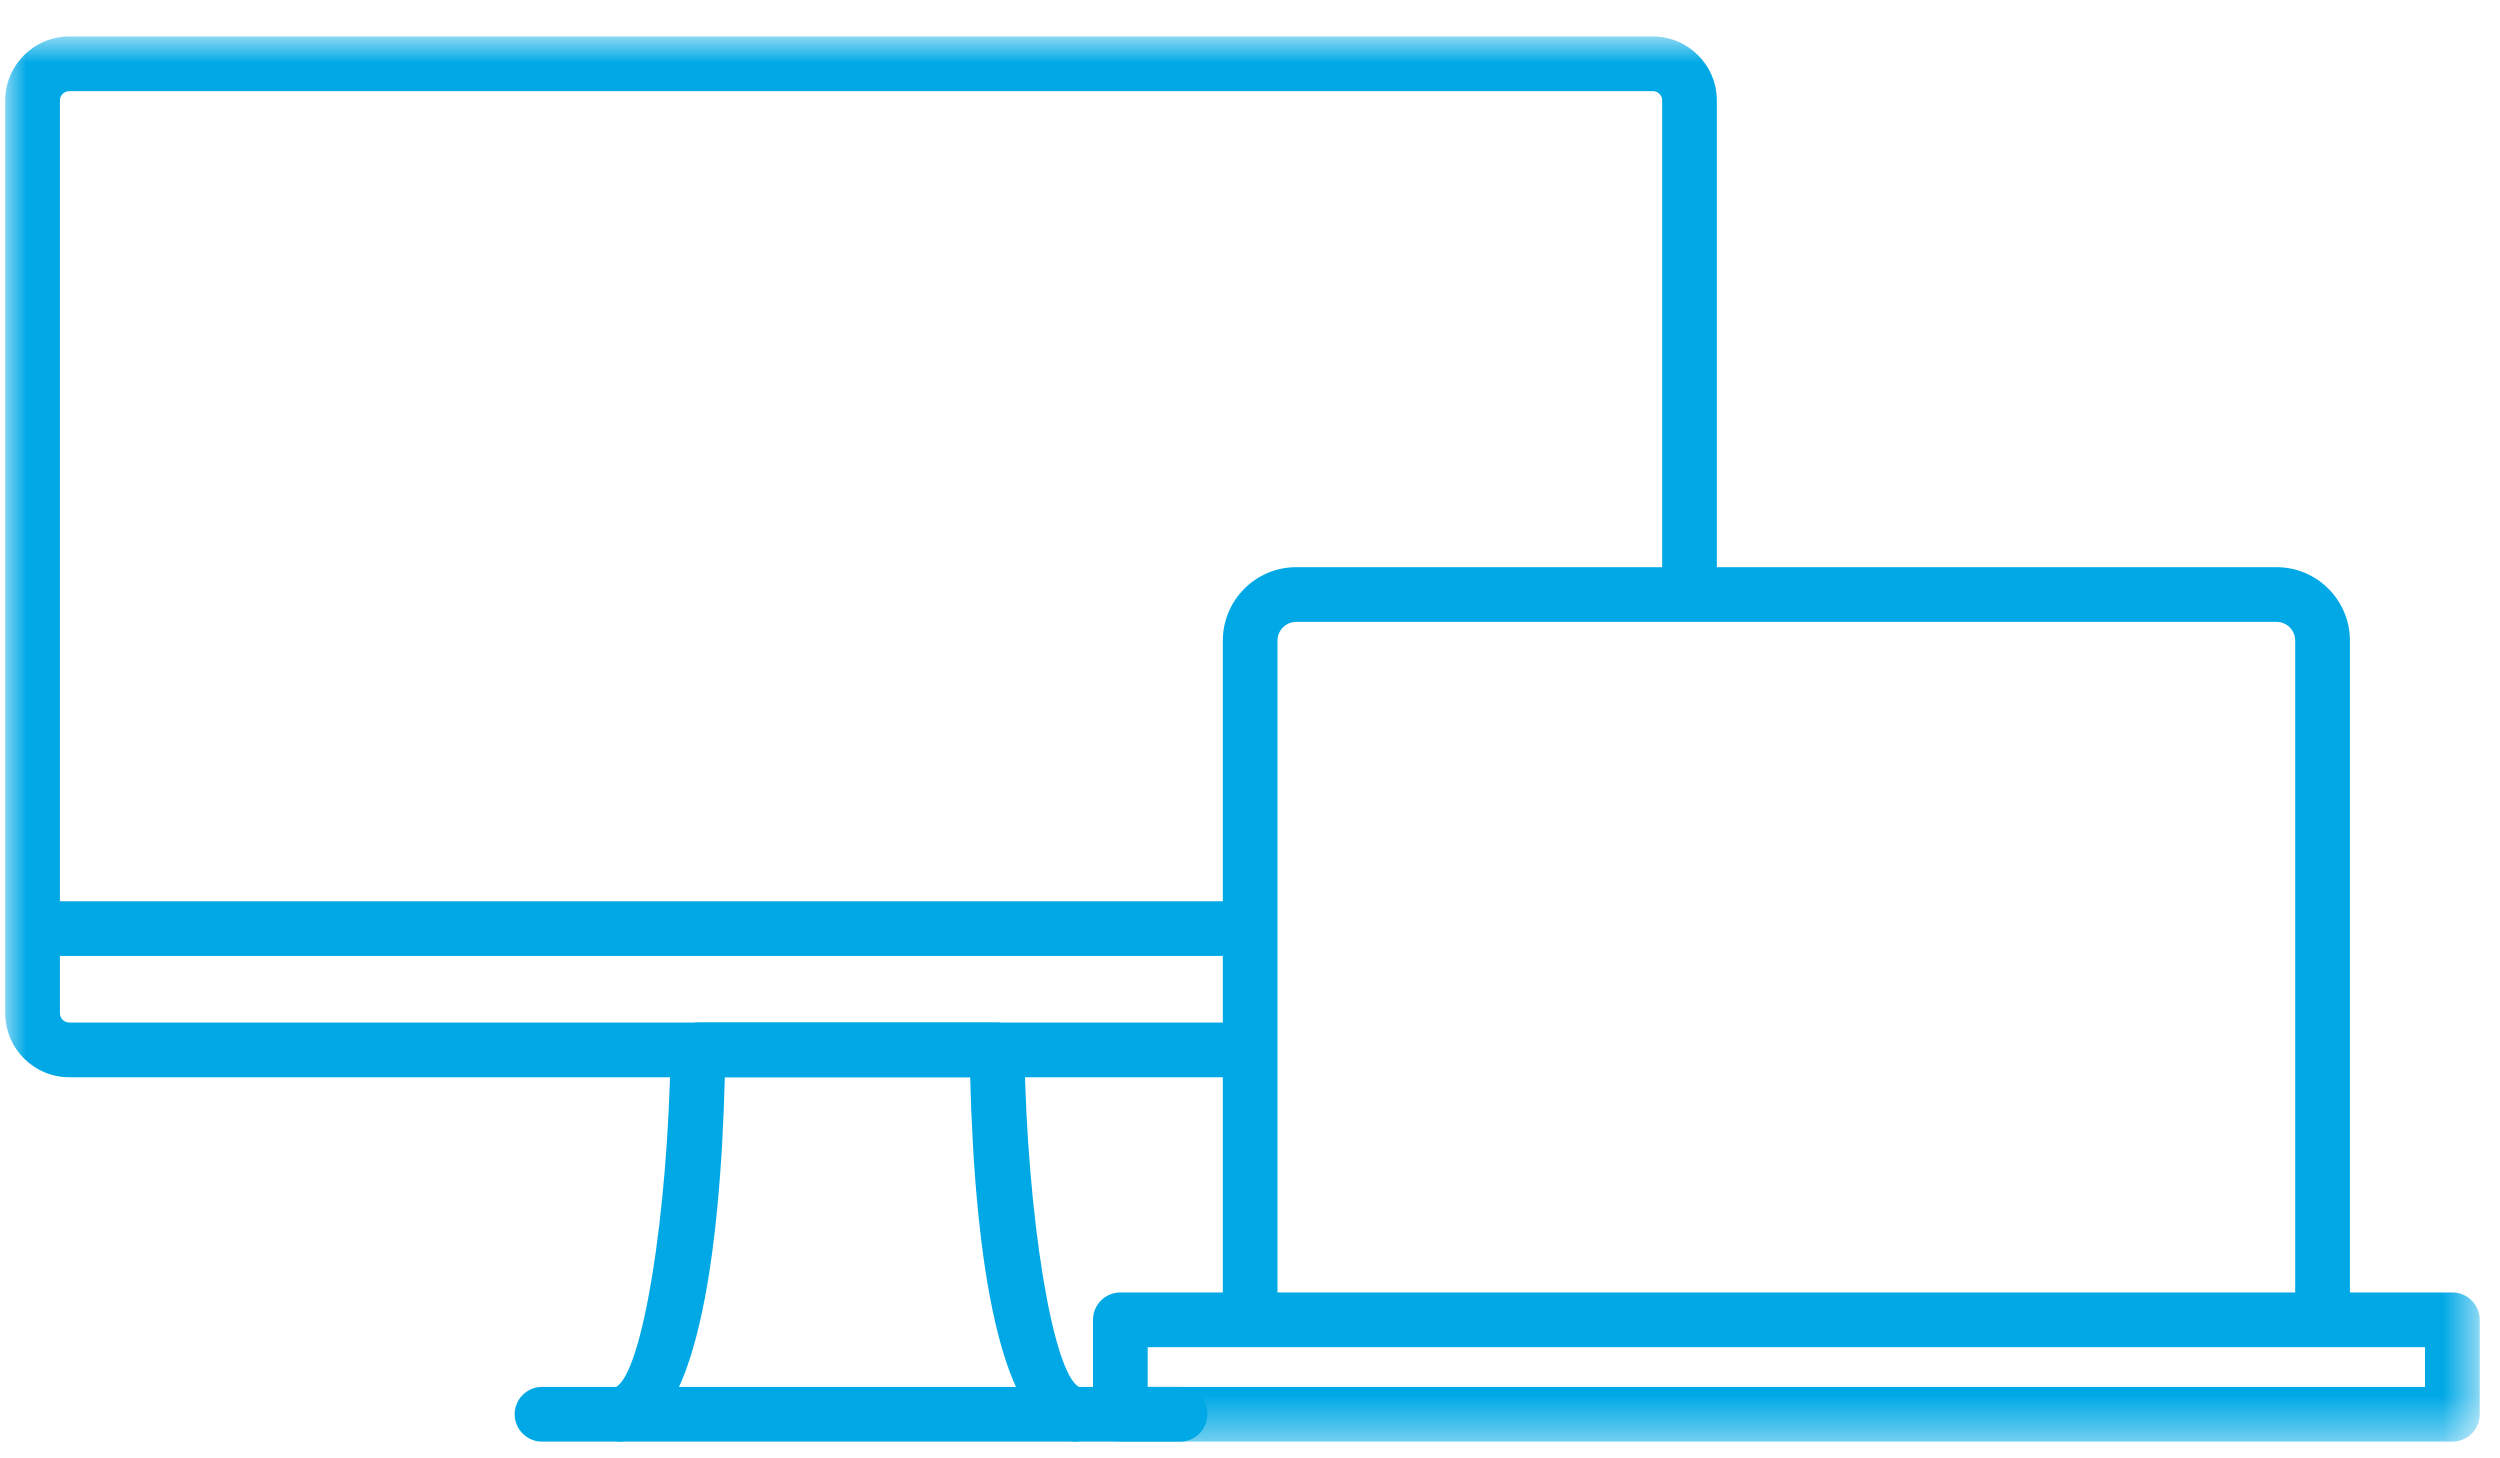 <?xml version="1.0" encoding="UTF-8"?>
<svg width="60px" height="35px" viewBox="0 0 60 35" version="1.1" xmlns="http://www.w3.org/2000/svg" xmlns:xlink="http://www.w3.org/1999/xlink">
    <!-- Generator: Sketch 64 (93537) - https://sketch.com -->
    <title>computers</title>
    <desc>Created with Sketch.</desc>
    <defs>
        <polygon id="path-1" points="0 34.599 59.388 34.599 59.388 0.875 0 0.875"></polygon>
        <polygon id="path-3" points="0 34.599 59.388 34.599 59.388 0.875 0 0.875"></polygon>
        <polygon id="path-5" points="0 34.599 59.388 34.599 59.388 0.875 0 0.875"></polygon>
    </defs>
    <g id="Page-1" stroke="none" stroke-width="1" fill="none" fill-rule="evenodd">
        <g id="computers">
            <path d="M28.321,34.599 L13.008,34.599 C12.646,34.599 12.352,34.305 12.352,33.943 C12.352,33.58 12.646,33.286 13.008,33.286 L28.321,33.286 C28.683,33.286 28.977,33.58 28.977,33.943 C28.977,34.305 28.683,34.599 28.321,34.599" id="Fill-1" fill="#00A9E6" fill-rule="nonzero"></path>
            <path d="M25.867,34.599 C23.943,34.599 23.392,29.988 23.284,25.853 L17.396,25.853 C17.288,29.988 16.737,34.599 14.813,34.599 L14.813,33.286 C14.793,33.286 14.779,33.292 14.775,33.293 C15.416,32.968 16.034,29.18 16.096,25.187 C16.102,24.829 16.394,24.541 16.753,24.541 L23.928,24.541 C24.286,24.541 24.579,24.829 24.584,25.187 C24.646,29.18 25.264,32.968 25.905,33.293 L25.867,34.599 Z" id="Fill-3" fill="#00A9E6" fill-rule="nonzero"></path>
            <path d="M56.398,31.963 L55.085,31.963 L55.085,15.374 C55.085,15.126 54.884,14.925 54.636,14.925 L31.109,14.925 C30.862,14.925 30.66,15.126 30.66,15.374 L30.66,31.963 L29.348,31.963 L29.348,15.374 C29.348,14.402 30.138,13.612 31.109,13.612 L54.636,13.612 C55.607,13.612 56.398,14.402 56.398,15.374 L56.398,31.963 Z" id="Fill-5" fill="#00A9E6" fill-rule="nonzero"></path>
            <g id="Fill-7-Clipped" transform="translate(0.125, 0)">
                <mask id="mask-2" fill="white">
                    <use xlink:href="#path-1"></use>
                </mask>
                <g id="path-1"></g>
                <path d="M27.42,33.286 L58.075,33.286 L58.075,32.332 L27.42,32.332 L27.42,33.286 Z M58.732,34.599 L26.764,34.599 C26.401,34.599 26.107,34.305 26.107,33.943 L26.107,31.675 C26.107,31.313 26.401,31.019 26.764,31.019 L58.732,31.019 C59.094,31.019 59.388,31.313 59.388,31.675 L59.388,33.943 C59.388,34.305 59.094,34.599 58.732,34.599 L58.732,34.599 Z" id="Fill-7" fill="#00A9E6" fill-rule="nonzero" mask="url(#mask-2)"></path>
            </g>
            <g id="Fill-9-Clipped" transform="translate(0.125, 0)">
                <mask id="mask-4" fill="white">
                    <use xlink:href="#path-3"></use>
                </mask>
                <g id="path-1"></g>
                <polygon id="Fill-9" fill="#00A9E6" fill-rule="nonzero" mask="url(#mask-4)" points="0.656 22.942 29.879 22.942 29.879 21.63 0.656 21.63"></polygon>
            </g>
            <g id="Fill-10-Clipped" transform="translate(0.125, 0)">
                <mask id="mask-6" fill="white">
                    <use xlink:href="#path-5"></use>
                </mask>
                <g id="path-1"></g>
                <path d="M29.879,25.854 L1.537,25.854 C0.69,25.854 0,25.164 0,24.317 L0,2.411 C0,1.564 0.69,0.875 1.537,0.875 L39.543,0.875 C40.39,0.875 41.079,1.564 41.079,2.411 L41.079,14.269 L39.767,14.269 L39.767,2.411 C39.767,2.288 39.666,2.187 39.543,2.187 L1.537,2.187 C1.414,2.187 1.313,2.288 1.313,2.411 L1.313,24.317 C1.313,24.44 1.414,24.541 1.537,24.541 L29.879,24.541 L29.879,25.854 Z" id="Fill-10" fill="#00A9E6" fill-rule="nonzero" mask="url(#mask-6)"></path>
            </g>
        </g>
    </g>
</svg>